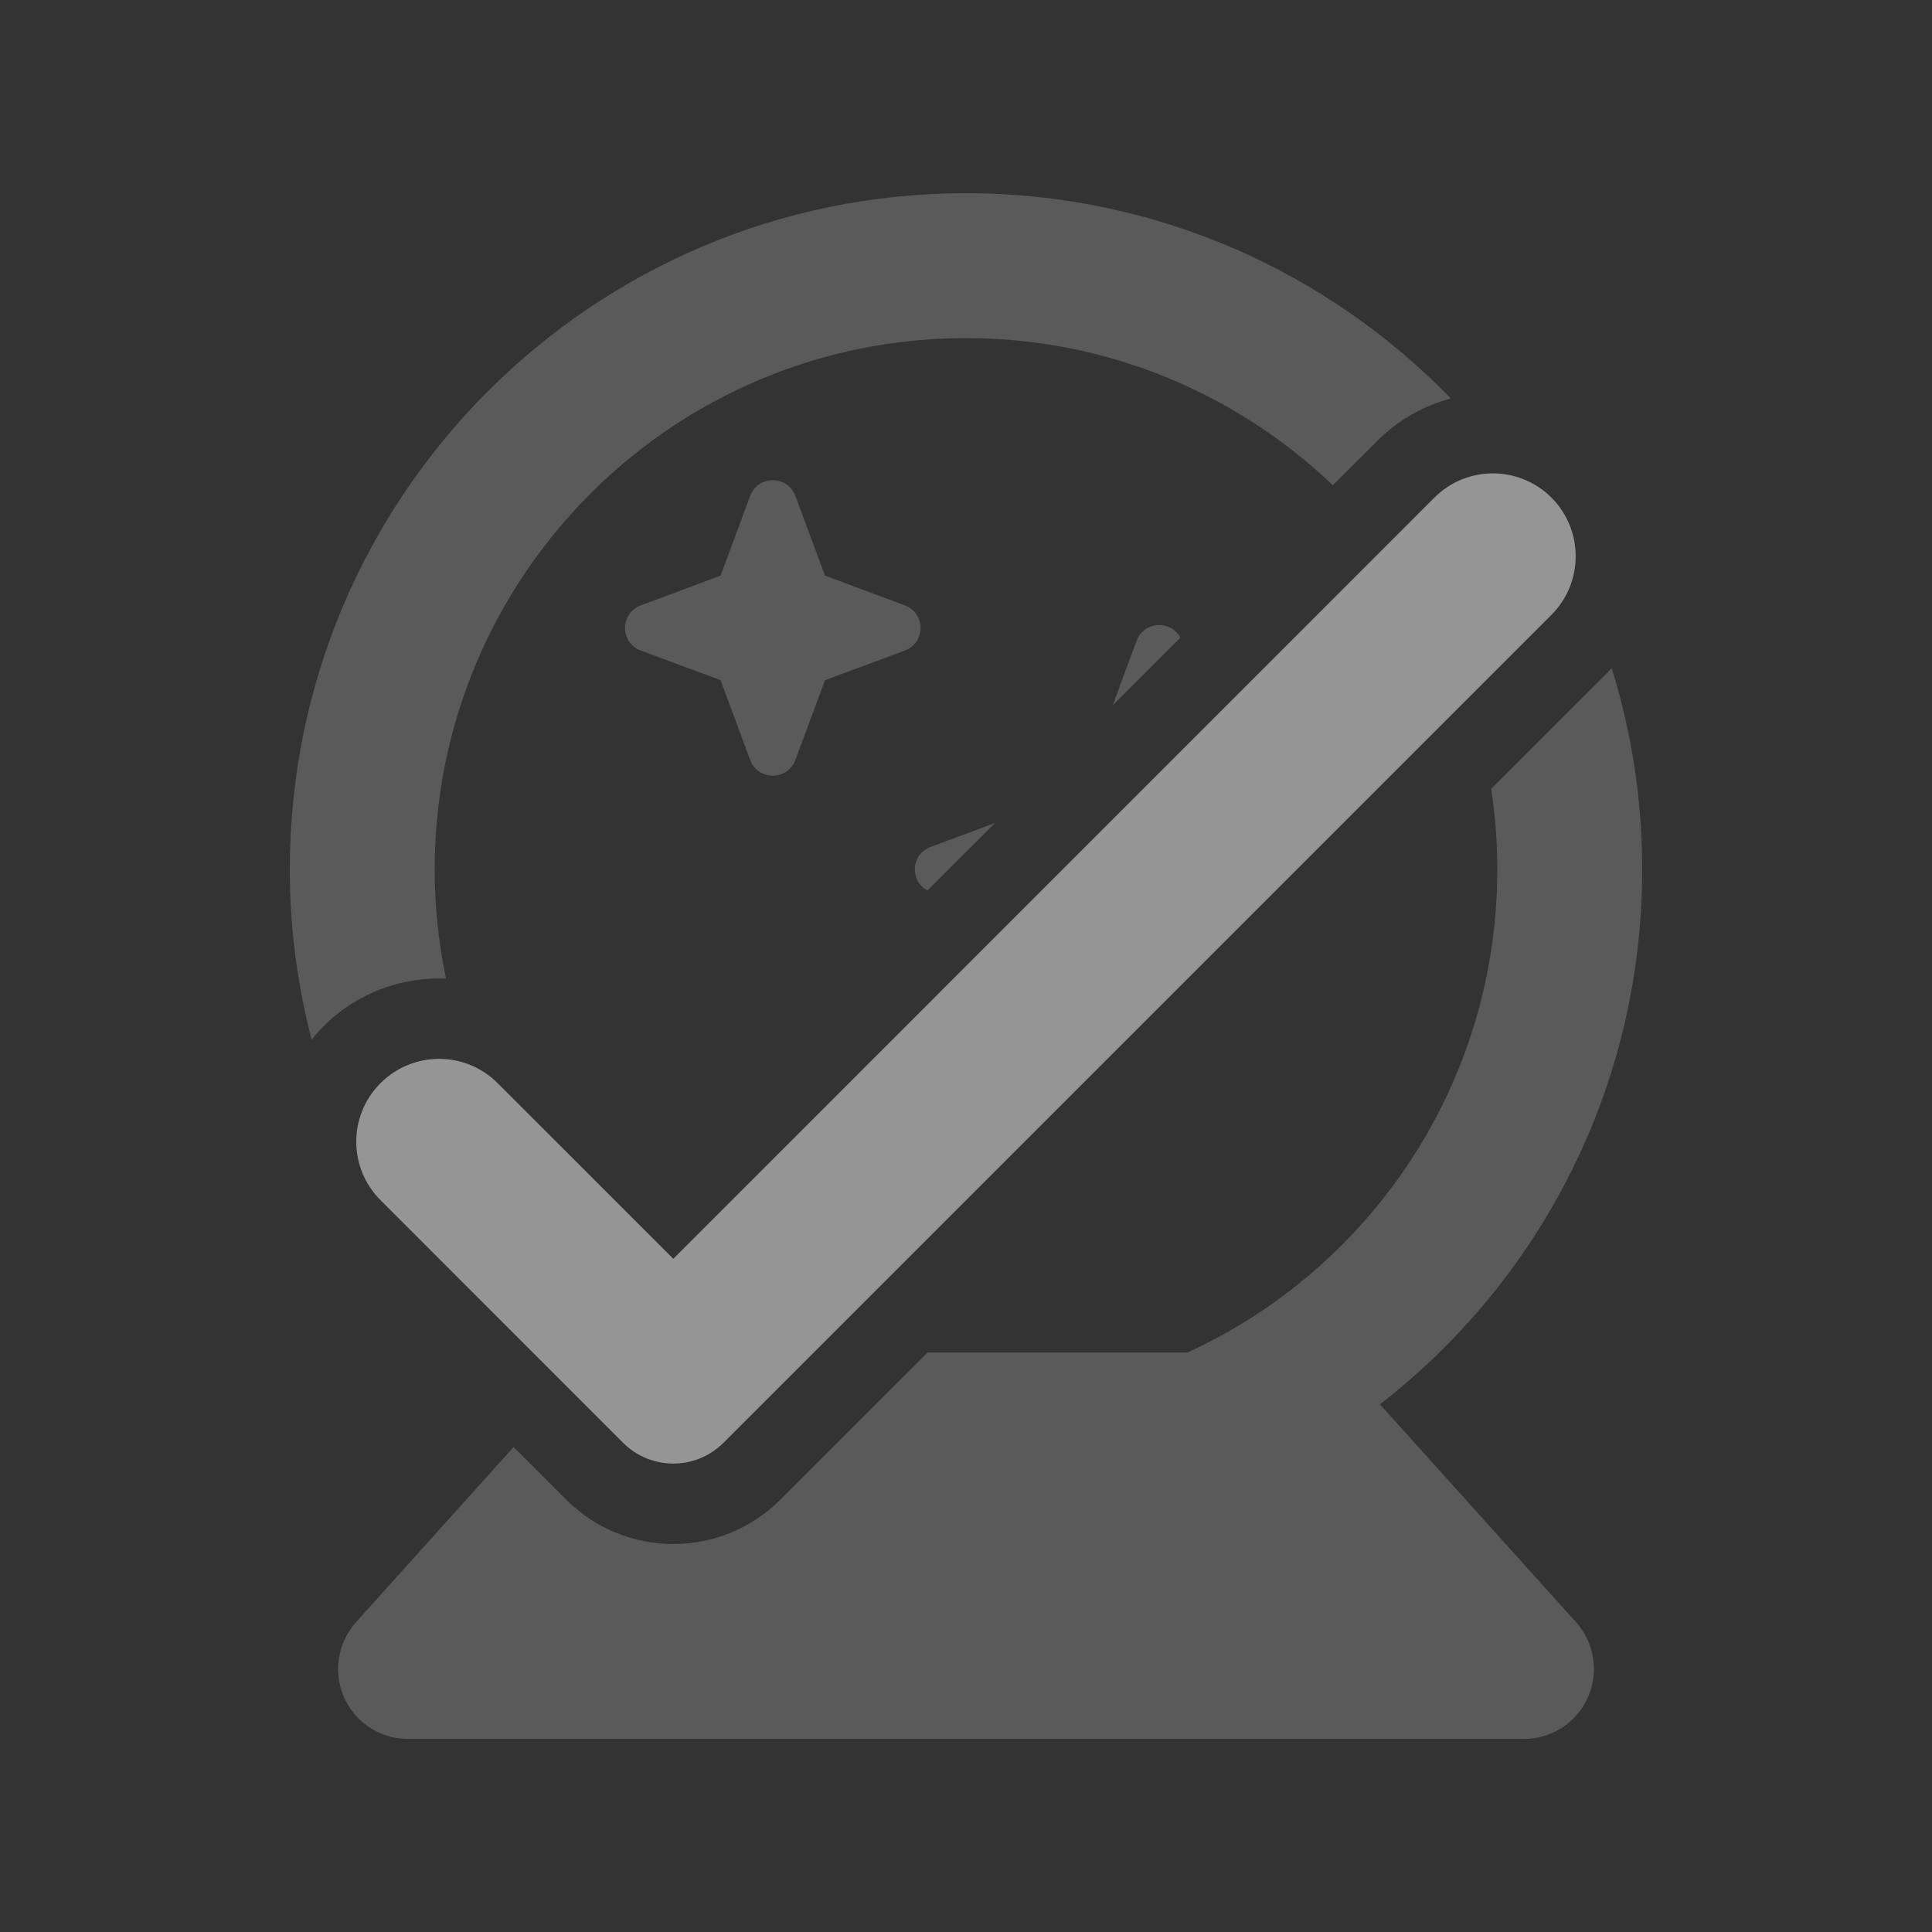 <svg width="24" height="24" viewBox="0 0 24 24" fill="none" xmlns="http://www.w3.org/2000/svg">
    <rect x="0" y="0" width="24" height="24" fill="#333333" stroke="none"/>
    <g opacity="0.4">
        <path
            d="M20.02 8.298C20.267 9.088 20.4 9.929 20.4 10.801C20.4 13.504 19.125 15.908 17.142 17.445L19.579 20.153C19.721 20.311 19.8 20.521 19.8 20.734C19.8 21.214 19.41 21.601 18.934 21.601H5.066C4.586 21.601 4.2 21.21 4.2 20.734C4.2 20.521 4.279 20.314 4.421 20.153L6.38 17.976L7.033 18.629C7.768 19.364 8.96 19.364 9.694 18.629L11.523 16.801H14.753C17.025 15.758 18.599 13.463 18.6 10.801C18.6 10.46 18.574 10.125 18.524 9.799L19.98 8.344C19.995 8.329 20.007 8.313 20.02 8.298Z"
            fill="white" fill-opacity="0.48" />
        <path
            d="M12 2.4C14.364 2.4 16.498 3.379 18.024 4.95C17.69 5.039 17.373 5.212 17.111 5.475L16.557 6.028C15.372 4.897 13.768 4.2 12 4.2C8.355 4.2 5.4 7.156 5.4 10.801C5.4 11.266 5.449 11.719 5.54 12.157C4.993 12.134 4.438 12.33 4.021 12.747C3.967 12.801 3.917 12.857 3.871 12.915C3.696 12.239 3.6 11.531 3.6 10.801C3.6 6.162 7.361 2.4 12 2.4Z"
            fill="white" fill-opacity="0.48" />
        <path d="M11.521 11.062C11.3 10.944 11.313 10.612 11.562 10.52L12.361 10.223L11.521 11.062Z"
            fill="white" fill-opacity="0.48" />
        <path
            d="M9.318 6.162C9.416 5.9 9.783 5.9 9.881 6.162L10.249 7.151L11.239 7.52C11.501 7.617 11.501 7.984 11.239 8.082L10.249 8.449L9.881 9.439C9.783 9.701 9.416 9.702 9.318 9.439L8.951 8.449L7.961 8.082C7.699 7.984 7.699 7.617 7.961 7.52L8.951 7.151L9.318 6.162Z"
            fill="white" fill-opacity="0.48" />
        <path d="M14.119 7.962C14.211 7.713 14.545 7.7 14.663 7.922L13.822 8.762L14.119 7.962Z"
            fill="white" fill-opacity="0.48" />
    </g>
    <path
        d="M8.987 17.923C8.643 18.267 8.085 18.267 7.74 17.923L4.727 14.909C4.325 14.508 4.325 13.857 4.727 13.455C5.129 13.053 5.78 13.053 6.181 13.455L8.364 15.637L17.818 6.182C18.22 5.78 18.871 5.78 19.273 6.182C19.674 6.584 19.674 7.235 19.273 7.637L8.987 17.923Z"
        fill="white" fill-opacity="0.48" />
</svg>